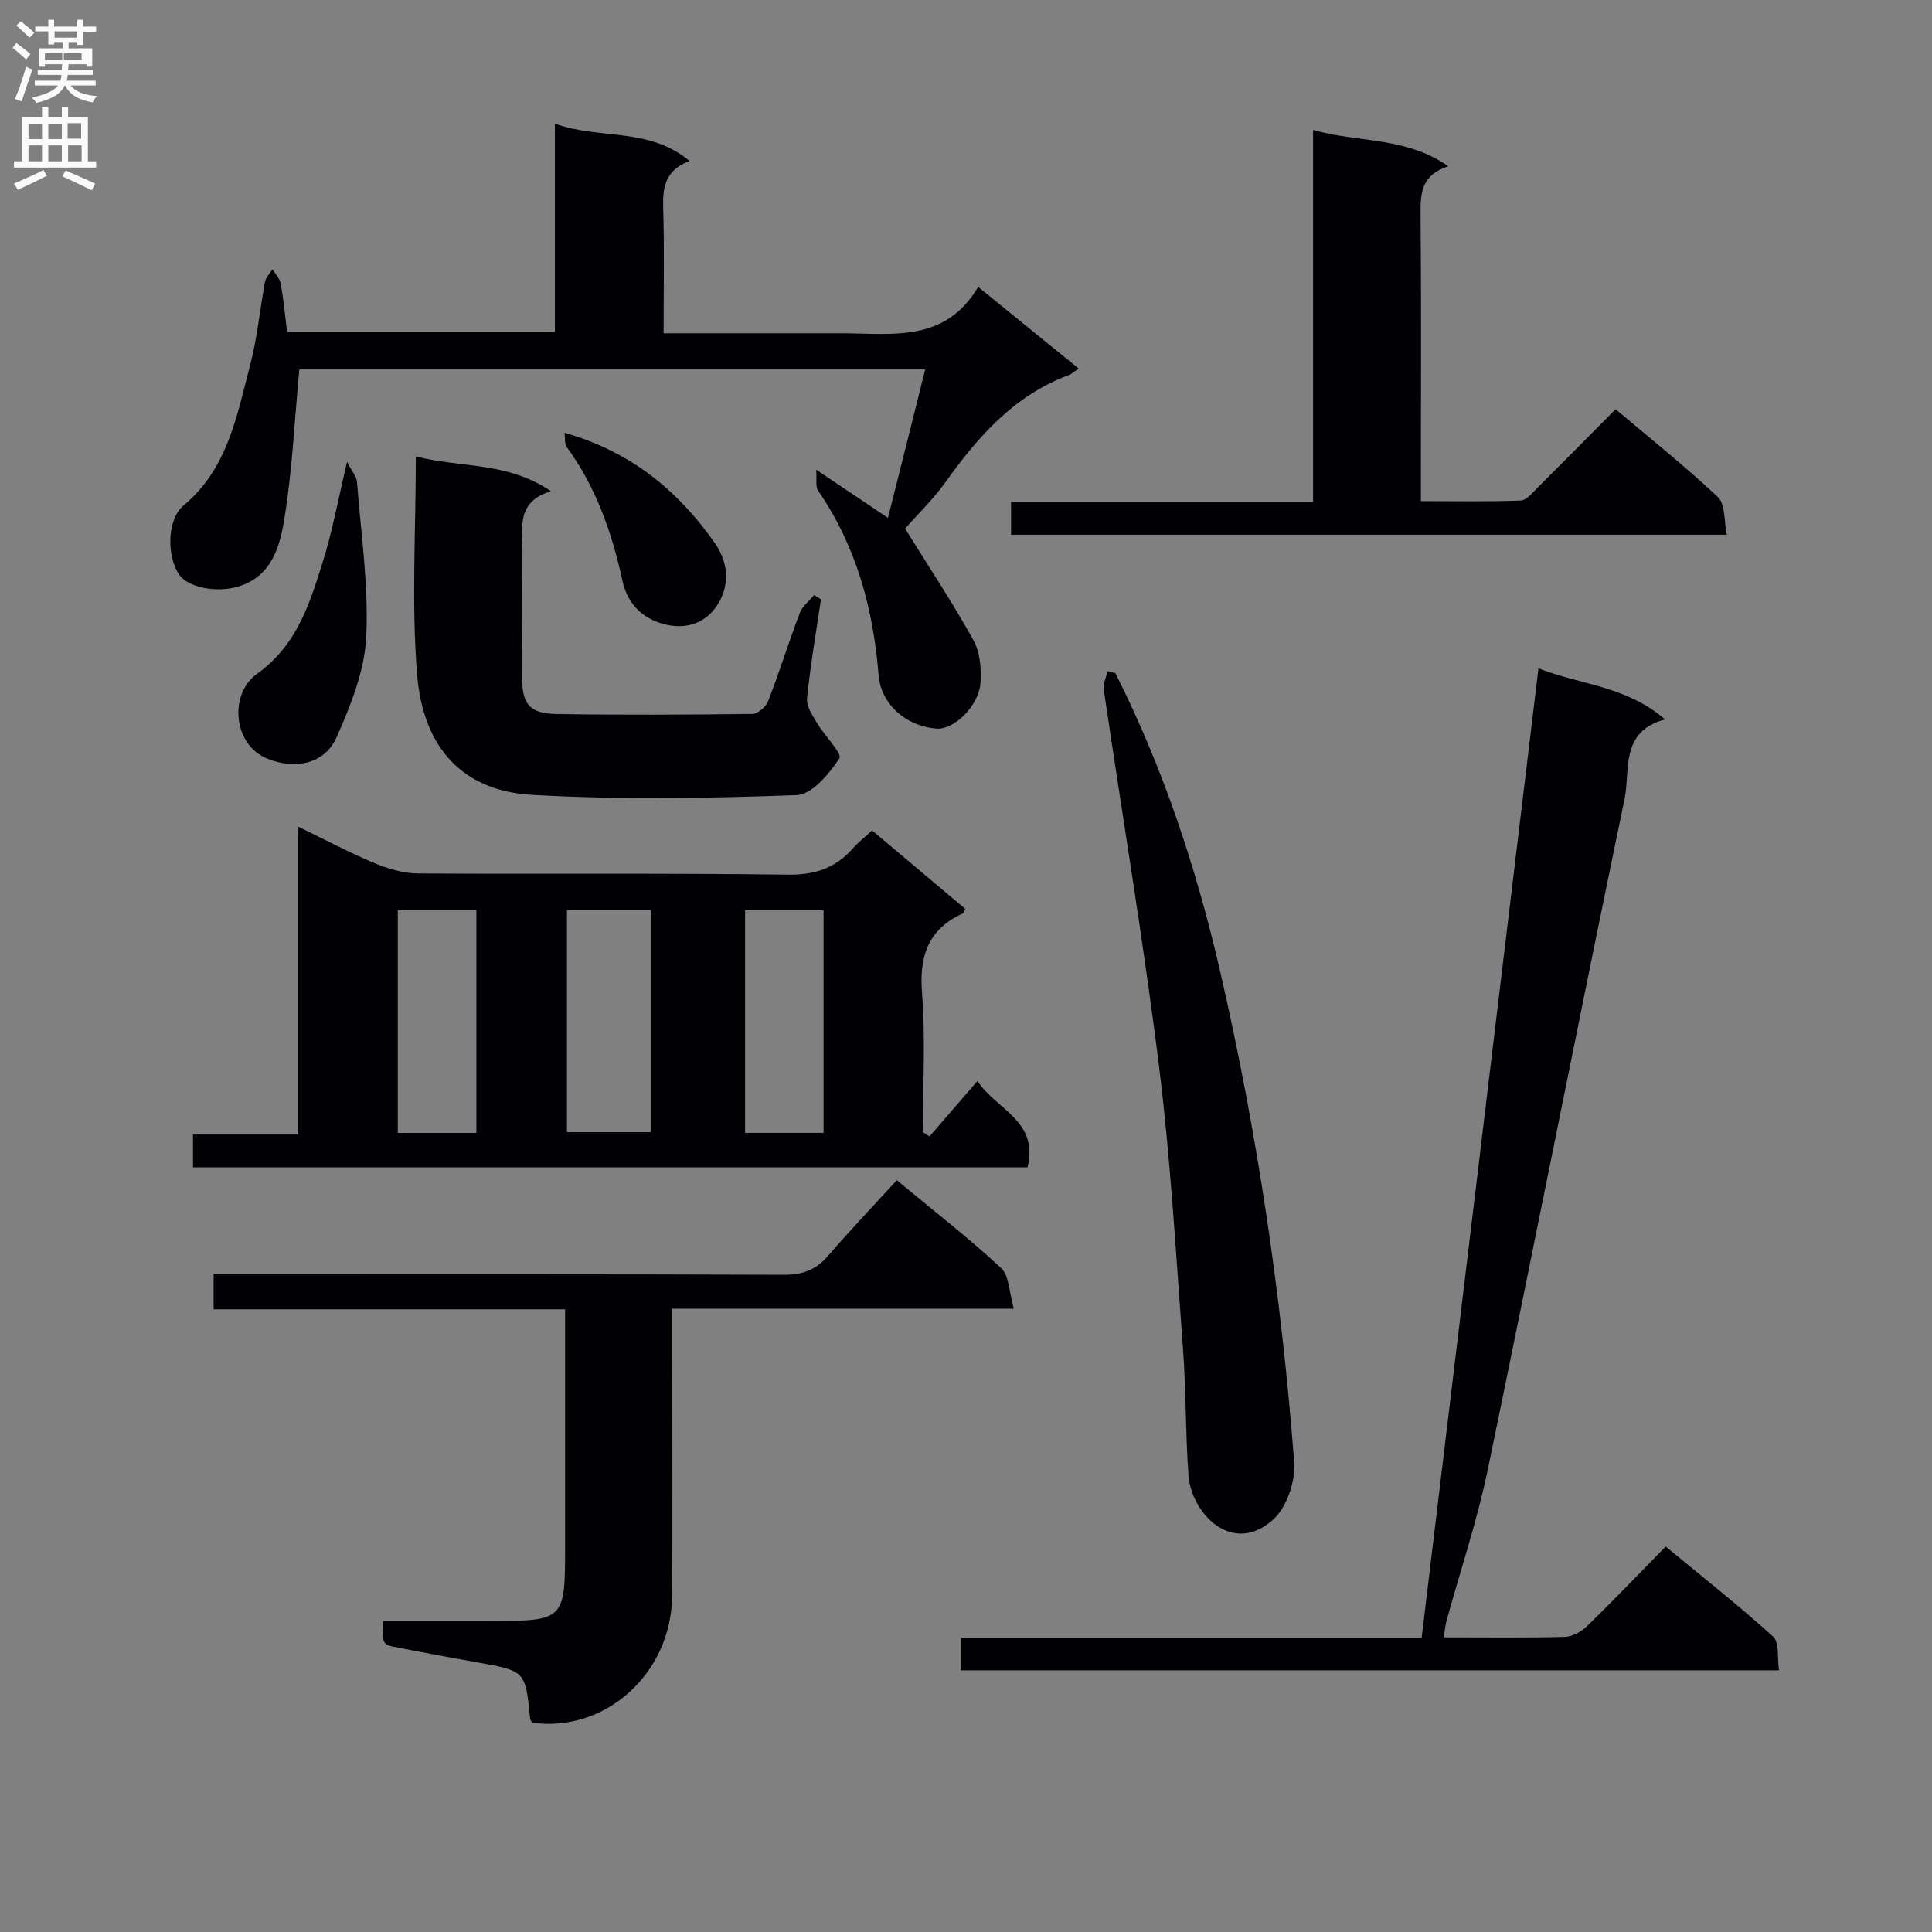 <svg enable-background="new 0 0 400 400" viewBox="0 0 400 400" xmlns="http://www.w3.org/2000/svg"><rect x="0" y="0" width="400" height="400" fill="#808080" stroke="none"/><g fill="#010105"><path d="m180.55 171.93c6.6 5.56 12.95 10.91 19.29 16.24-.21.43-.27.83-.47.93-7.17 3.26-9.07 8.76-8.48 16.45.74 9.56.18 19.23.18 28.85.46.29.92.59 1.38.88 3.18-3.68 6.37-7.36 9.92-11.47 3.88 5.94 12.75 8.2 10.37 17.87-57.38 0-114.9 0-172.78 0 0-2.07 0-4.12 0-6.79h21.73c0-21.34 0-42.08 0-63.76 5.78 2.8 10.71 5.43 15.84 7.57 2.82 1.17 5.98 2.12 9 2.14 25.49.17 50.97-.1 76.46.25 5.66.08 9.95-1.31 13.58-5.43 1.09-1.25 2.42-2.28 3.98-3.73zm-63.17 16.5v45.97h17.34c0-15.53 0-30.63 0-45.97-5.88 0-11.46 0-17.34 0zm-35.02.02v46.11h16.27c0-15.46 0-30.66 0-46.11-5.52 0-10.75 0-16.27 0zm88.15 46.1c0-15.7 0-30.76 0-46.1-5.53 0-10.76 0-16.25 0v46.1z"/><path d="m298.92 339c8.76 0 16.92.12 25.07-.1 1.57-.04 3.43-1.09 4.61-2.24 5.37-5.22 10.54-10.64 16.26-16.47 7.65 6.32 15.18 12.26 22.27 18.67 1.29 1.17.8 4.31 1.19 6.96-56.74 0-112.94 0-169.43 0 0-2.12 0-4.05 0-6.68h95.44c8.1-67.19 16.11-133.69 24.19-200.77 8.54 3.4 18.18 3.61 26.19 10.57-9.39 2.56-7.13 10.56-8.37 16.51-9.61 46.28-18.74 92.66-28.34 138.94-2.19 10.53-5.66 20.8-8.52 31.2-.25.93-.32 1.92-.56 3.41z"/><path d="m191.55 76.49c-44.2 0-87.29 0-129.58 0-1 10.6-1.45 20.89-3.11 30.98-.93 5.66-2.56 11.84-9.51 13.96-4.41 1.35-10.39.26-12.26-2.46-2.58-3.78-2.58-11.4.93-14.33 9.18-7.66 11.02-18.61 13.78-29.11 1.47-5.6 1.99-11.45 3.07-17.16.18-.94 1.01-1.75 1.54-2.62.59.98 1.52 1.89 1.71 2.94.58 3.24.88 6.53 1.32 10.03h55.44c0-14.29 0-28.38 0-43.12 9.27 3.34 19.46.68 27.88 7.73-5.17 1.96-5.58 5.58-5.45 9.84.26 8.45.08 16.92.08 25.83h30.96 6c10.37.03 21.33 1.99 28.17-9.6 7.34 5.96 13.98 11.36 20.81 16.91-.98.65-1.49 1.14-2.09 1.36-11.22 4.19-18.68 12.64-25.41 22.05-2.59 3.63-5.86 6.78-8.44 9.72 4.9 7.89 9.83 15.31 14.13 23.07 1.38 2.5 1.7 5.95 1.48 8.89-.36 4.81-5.52 9.72-9.08 9.45-6.49-.49-11.54-5.16-12.02-11.08-1.1-13.76-4.62-26.71-12.55-38.25-.53-.77-.21-2.11-.37-4.27 5.43 3.64 9.79 6.56 14.86 9.96 2.6-10.25 5.09-20.2 7.71-30.72z"/><path d="m185.68 244.35c7.94 6.59 15.04 12.1 21.6 18.2 1.67 1.55 1.62 4.96 2.62 8.4-24.09 0-47.12 0-70.72 0v9c0 16.83.1 33.66-.03 50.49-.12 16.04-13.9 28.4-29 26.21-.13-.28-.37-.55-.4-.85-.97-9.87-.97-9.85-10.99-11.63-5.39-.95-10.77-1.98-16.15-3-3.5-.66-3.49-.68-3.27-5.57h21.75c15.91 0 15.91 0 15.91-15.79 0-15.99 0-31.97 0-48.73-12.3 0-24.39 0-36.47 0-11.98 0-23.95 0-36.31 0 0-2.35 0-4.41 0-7.24h5.65c37.49 0 74.98-.06 112.47.09 3.84.01 6.59-1.02 9.07-3.89 4.57-5.3 9.39-10.37 14.27-15.69z"/><path d="m299.85 34.42c-5.51 1.79-5.78 5.47-5.74 9.73.17 17.83.07 35.65.07 53.48v6.12c7.14 0 13.9.13 20.65-.12 1.19-.04 2.42-1.58 3.45-2.6 5.31-5.28 10.57-10.62 16.21-16.31 7.22 6.1 14.47 11.88 21.2 18.21 1.52 1.43 1.21 4.82 1.84 7.78-49.76 0-98.82 0-148.2 0 0-2.03 0-4.1 0-6.78h62.53c0-25.85 0-51.11 0-77.03 9.37 2.68 19.18 1.34 27.99 7.52z"/><path d="m230.93 139.37c9.89 19.63 16.75 40.32 21.68 61.71 7.73 33.52 12.74 67.47 15.34 101.74.29 3.89-1.57 9.3-4.38 11.82-8.48 7.58-16.94-1.37-17.51-9.21-.63-8.78-.49-17.62-1.15-26.4-1.46-19.53-2.56-39.12-4.98-58.54-3.24-25.98-7.61-51.83-11.41-77.74-.18-1.2.51-2.53.79-3.79.55.14 1.09.27 1.62.41z"/><path d="m86.09 94.49c9.24 2.42 18.84 1.02 27.98 7.2-7.24 2.23-5.88 7.54-5.9 12.36-.03 8.66-.07 17.32-.09 25.97-.01 5.76 1.48 7.72 7.21 7.81 13.48.22 26.97.15 40.46-.02 1.14-.01 2.83-1.46 3.28-2.63 2.34-6.03 4.25-12.21 6.55-18.26.54-1.42 1.96-2.49 2.98-3.73.47.3.94.59 1.41.89-1.01 6.83-2.19 13.64-2.88 20.5-.17 1.64 1.16 3.56 2.1 5.16 1.52 2.58 5.24 6.29 4.6 7.26-2.11 3.2-5.69 7.51-8.83 7.62-18.29.66-36.66 1-54.91-.06-14.14-.82-22.47-9.62-23.7-24.98-1.18-14.68-.26-29.54-.26-45.09z"/><path d="m71.86 95.63c1.08 2.12 1.97 3.09 2.05 4.13.82 10.72 2.44 21.5 1.91 32.16-.34 7-3.21 14.12-6.11 20.67-2.5 5.66-8.61 6.77-14.27 4.52-7.36-2.92-7.96-13.51-2.26-17.58 8.25-5.88 10.85-14.36 13.58-22.97 2.02-6.37 3.21-13 5.1-20.93z"/><path d="m116.89 89.61c13.71 3.9 23.37 11.88 30.99 22.65 2.75 3.89 3.24 8.17 1.17 12.09-2.4 4.53-6.83 6.25-11.9 4.78-4.38-1.27-7.26-4.27-8.27-8.86-2.17-9.95-5.48-19.43-11.57-27.76-.46-.62-.27-1.71-.42-2.9z"/></g><path d="m2.6 9.9.8-1c.9.7 1.9 1.4 2.9 2.3l-.9 1.1c-1.1-1-2-1.8-2.8-2.4zm.5 10.6c.9-2.1 1.6-4.3 2.3-6.7.4.2.8.4 1.3.6-.7 2.1-1.5 4.3-2.2 6.6zm.3-15.2.9-.9c1 .8 2 1.6 2.8 2.4l-1 1c-.9-.9-1.8-1.7-2.7-2.5zm12.6-1.2h1.2v1.4h2.7v1.1h-2.7v2.7h-1.2v-.6h-1.8v1.3h4.9v3.8h-1.2v-.5h-3.7c0 .4-.1.9-.1 1.2h5.1v1h-5.2c0 .5-.1.9-.2 1.2h6v1h-5.2c1.1 1.3 2.9 2 5.5 2.2-.4.4-.7.8-.9 1.3-2.9-.5-4.8-1.6-5.7-3.5h-.1c-.8 1.7-2.7 2.9-5.9 3.6-.2-.4-.6-.8-.9-1.1 2.8-.6 4.6-1.4 5.4-2.5h-4.8v-1h5.3c.1-.3.2-.7.2-1.2h-4.9v-1h5c0-.4 0-.8.1-1.2h-3.6v.5h-1.2v-3.8h4.9v-1.3h-1.8v.5h-1.2v-2.7h-2.7v-1h2.7v-1.4h1.2v1.4h4.8zm-6.7 8.3h3.6c0-.4 0-.9 0-1.4h-3.6zm1.9-4.6h4.8v-1.3h-4.7v1.3zm6.7 3.2h-4.7v1.4h3.7v-1.4z" fill="#fbfafa"/><path d="m8.7 22.1h1.3v2.2h2.8v-2.2h1.3v2.2h4.1v9.1h1.7v1.3h-17v-1.3h1.7v-9.1h4.1zm.3 13.1.7 1.2c-1.8.9-3.8 1.9-6 2.9-.2-.4-.5-.8-.8-1.3 2.3-1 4.4-1.9 6.1-2.8zm-3.1-6.4h2.8v-3.2h-2.8zm0 4.6h2.8v-3.3h-2.8zm4.1-4.6h2.8v-3.2h-2.8zm0 4.6h2.8v-3.3h-2.8zm3.6 1.9c2.1.9 4.1 1.8 6.1 2.7l-.7 1.4c-2.2-1.1-4.2-2-6.1-2.9zm3.2-9.8h-2.8v3.2h2.8v-3.1zm-2.7 7.9h2.8v-3.3h-2.8z" fill="#fbfafa"/></svg>